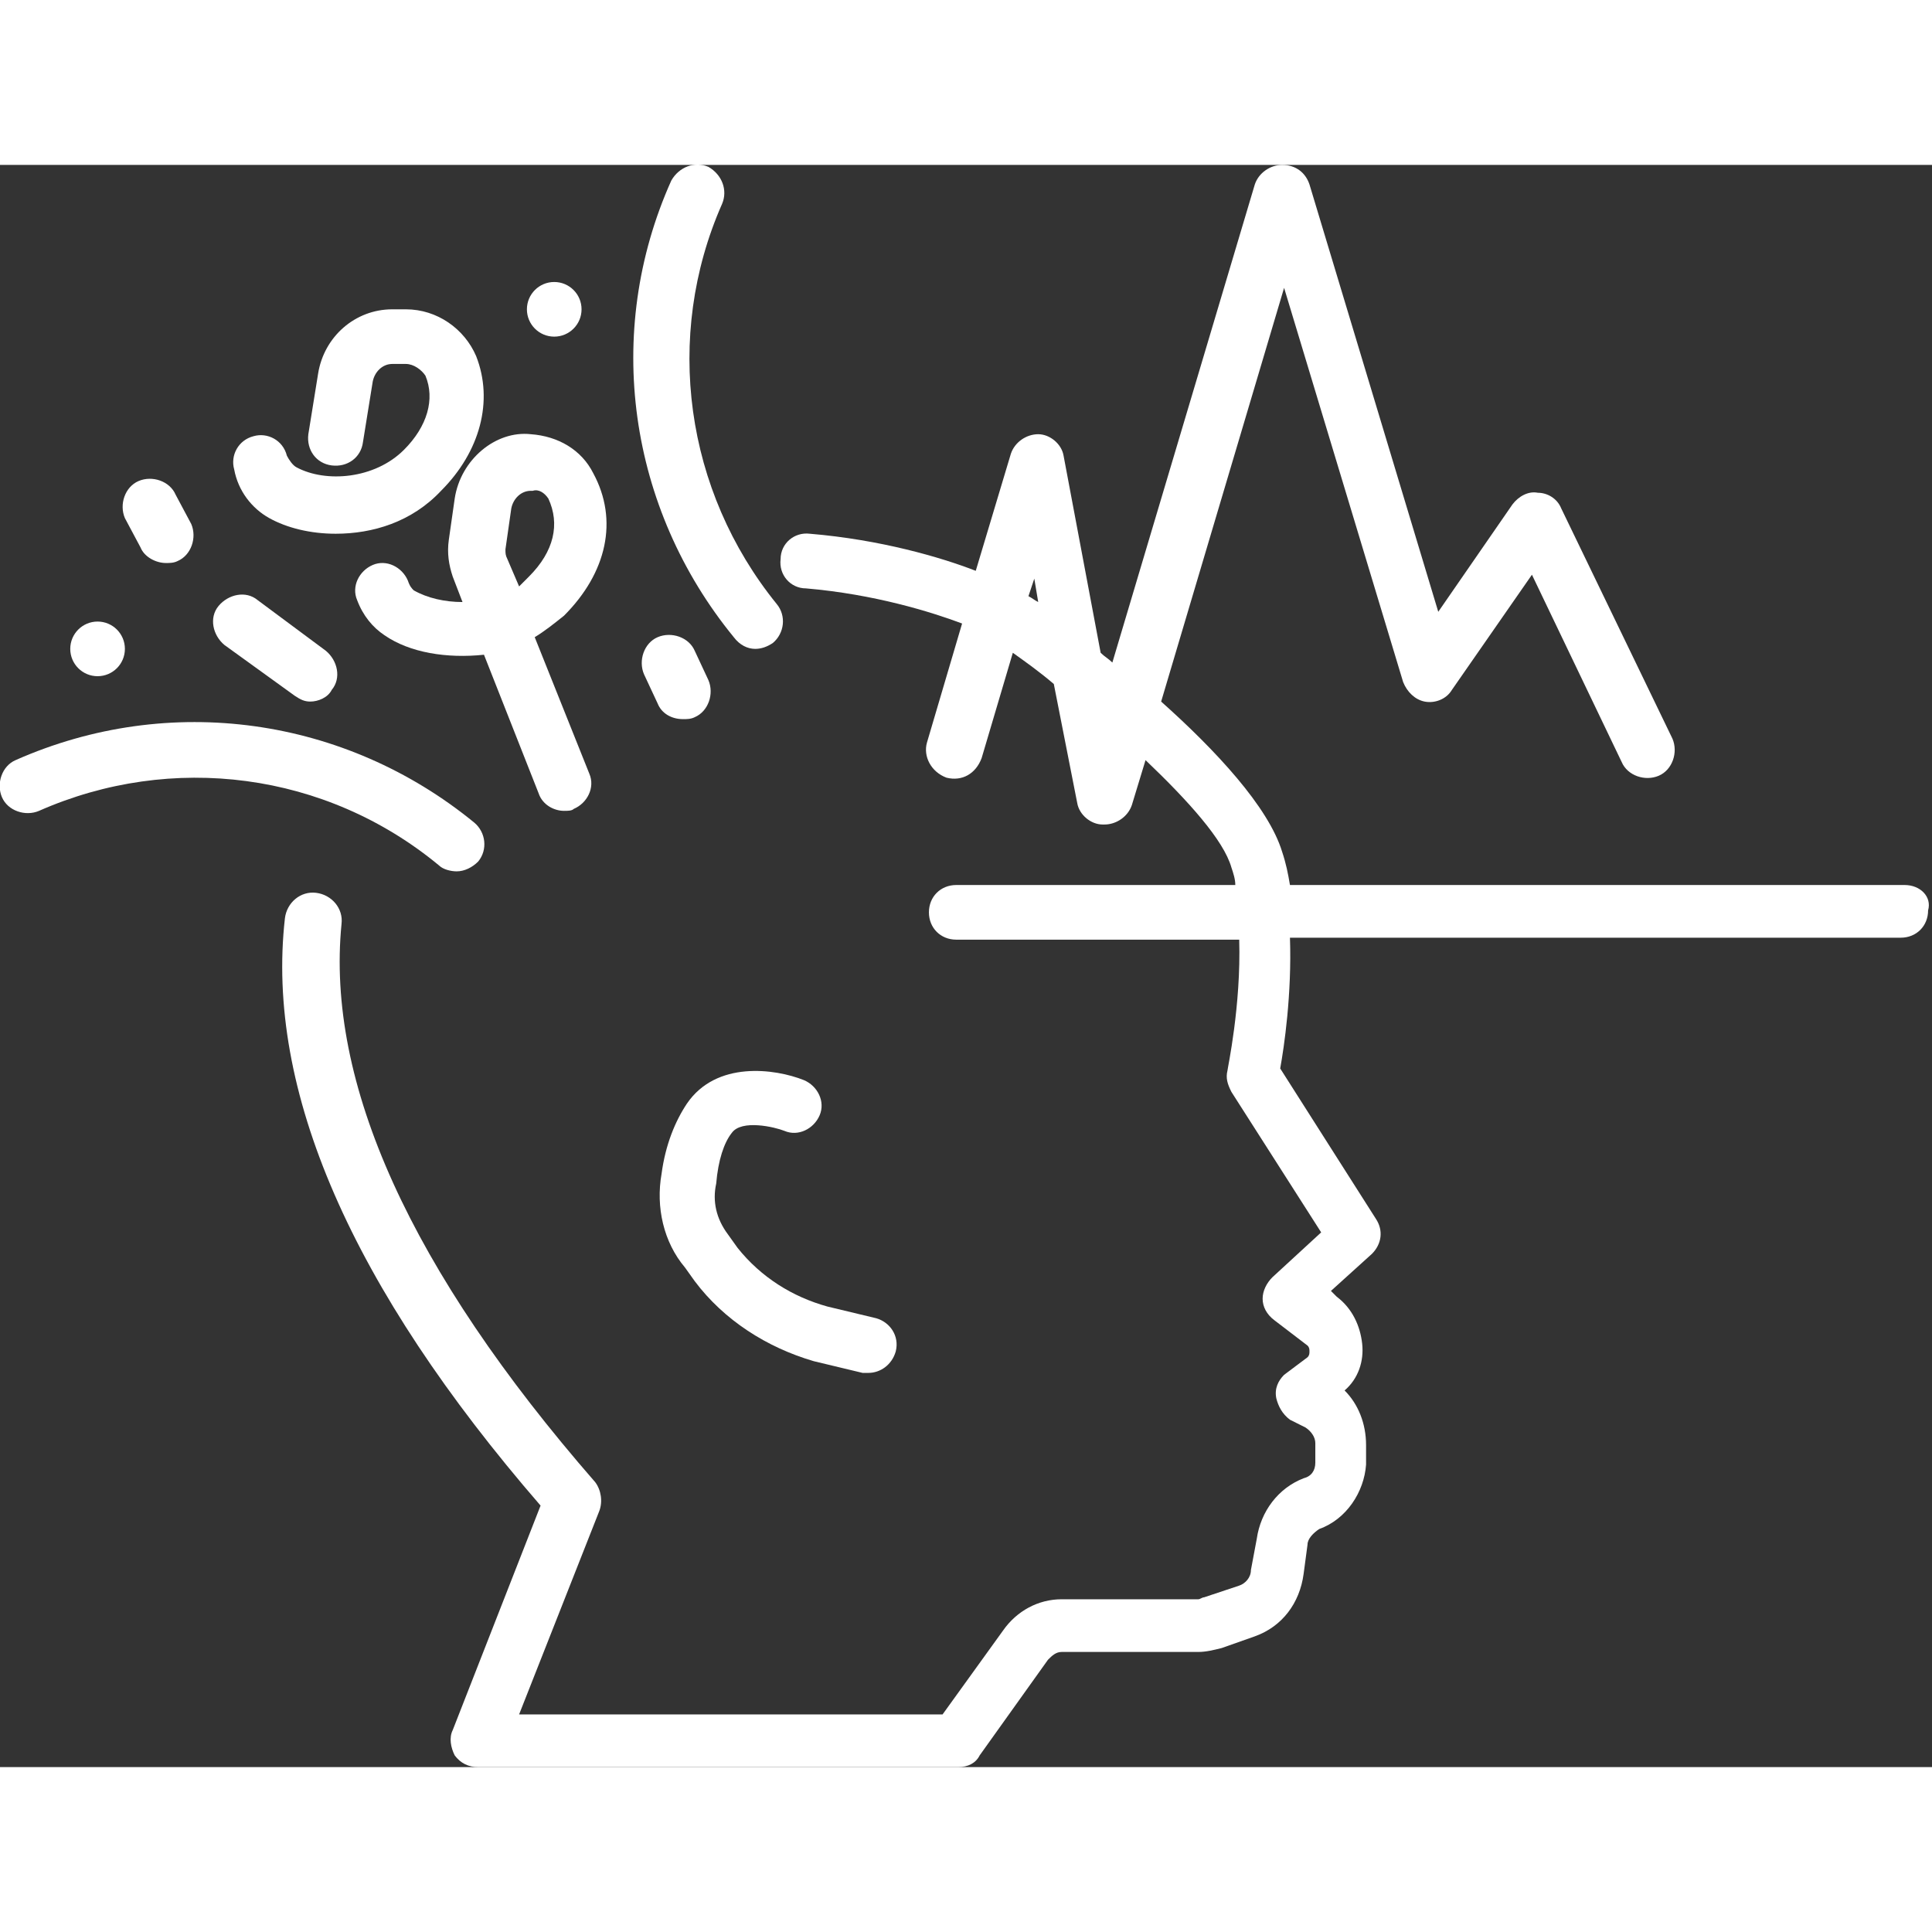 <svg height='100px' width='100px'  fill="#ffffff" xmlns="http://www.w3.org/2000/svg" xmlns:xlink="http://www.w3.org/1999/xlink" version="1.1" x="0px" y="0px" viewBox="0 0 99 82.1" style="enable-background:new 0 0 99 82.1;" xml:space="preserve"><rect x="0" y="0" width="99" height="82.1" fill="#333333" stroke="none"/><g><path d="M97.6,36.9H66.1c-0.1-0.6-0.2-1.1-0.4-1.7c-0.7-2.3-3.4-5.2-6.2-7.7l6.3-21.2l6.1,20.2c0.2,0.5,0.6,0.9,1.1,1   c0.5,0.1,1.1-0.1,1.4-0.6l4.1-5.9l4.6,9.6c0.3,0.7,1.2,1,1.9,0.7c0.7-0.3,1-1.2,0.7-1.9L80,17.6c-0.2-0.5-0.7-0.8-1.2-0.8   c-0.5-0.1-1,0.2-1.3,0.6l-3.8,5.5L67.1,1c-0.2-0.6-0.7-1-1.4-1c0,0,0,0,0,0c-0.6,0-1.2,0.4-1.4,1l-7.3,24.5   c-0.2-0.2-0.4-0.3-0.6-0.5l-1.9-10.1c-0.1-0.6-0.7-1.1-1.3-1.1c-0.6,0-1.2,0.4-1.4,1l-1.8,6c-1.8-0.7-4.9-1.6-8.5-1.9   c-0.8-0.1-1.5,0.5-1.5,1.3c-0.1,0.8,0.5,1.5,1.3,1.5c3.5,0.3,6.4,1.2,8,1.8l-1.8,6.1c-0.2,0.7,0.2,1.5,1,1.8c0.8,0.2,1.5-0.2,1.8-1   l1.6-5.4c0.7,0.5,1.4,1,2.1,1.6l1.2,6.1c0.1,0.6,0.7,1.1,1.3,1.1c0,0,0,0,0.1,0c0.6,0,1.2-0.4,1.4-1l0.7-2.3c2.2,2.1,4,4.1,4.4,5.5   c0.1,0.3,0.2,0.6,0.2,0.9H49c-0.8,0-1.4,0.6-1.4,1.4c0,0.8,0.6,1.4,1.4,1.4h14.5c0.1,3.4-0.6,6.6-0.6,6.7c-0.1,0.4,0,0.7,0.2,1.1   l4.6,7.2l-2.5,2.3c-0.3,0.3-0.5,0.7-0.5,1.1c0,0.4,0.2,0.8,0.6,1.1l1.7,1.3c0.1,0.1,0.1,0.2,0.1,0.3s0,0.2-0.1,0.3L65.8,62   c-0.3,0.3-0.5,0.7-0.4,1.2c0.1,0.4,0.3,0.8,0.7,1.1l0.8,0.4c0.3,0.2,0.5,0.5,0.5,0.8l0,1c0,0.4-0.2,0.7-0.6,0.8   c-1.3,0.5-2.2,1.7-2.4,3.1L64.1,72c0,0.4-0.3,0.7-0.6,0.8l-1.8,0.6c-0.1,0-0.2,0.1-0.3,0.1h-7c-1.2,0-2.3,0.6-3,1.6l-3.1,4.3H26.6   L30.7,69c0.2-0.5,0.1-1.1-0.2-1.5c-9.5-10.9-13.8-20.5-13-28.6c0.1-0.8-0.5-1.5-1.3-1.6c-0.8-0.1-1.5,0.5-1.6,1.3   c-1,8.8,3.4,18.9,13.1,30.1l-4.5,11.5c-0.2,0.4-0.1,0.9,0.1,1.3c0.3,0.4,0.7,0.6,1.2,0.6h24.6c0.5,0,0.9-0.2,1.1-0.6l3.5-4.9   c0.2-0.2,0.4-0.4,0.7-0.4h7c0.4,0,0.8-0.1,1.2-0.2l1.7-0.6c1.4-0.5,2.3-1.7,2.5-3.2l0.2-1.5c0-0.3,0.3-0.6,0.6-0.8   c1.4-0.5,2.3-1.9,2.4-3.3l0-1c0-1.1-0.4-2.1-1.1-2.8c0.7-0.6,1-1.5,0.9-2.4c-0.1-0.9-0.5-1.8-1.3-2.4l-0.3-0.3l2.1-1.9   c0.5-0.5,0.6-1.2,0.2-1.8l-4.9-7.7c0.2-1.1,0.6-3.8,0.5-6.7h31.3c0.8,0,1.4-0.6,1.4-1.4C99,37.5,98.4,36.9,97.6,36.9z M52.7,22.1   l0.3-0.9l0.2,1.2C53,22.3,52.9,22.2,52.7,22.1z"></path><path d="M37.5,49.6c0.5-0.7,2.2-0.3,2.7-0.1c0.7,0.3,1.5-0.1,1.8-0.8c0.3-0.7-0.1-1.5-0.8-1.8c-1.5-0.6-4.5-1-6,1.2   c-0.6,0.9-1.1,2.1-1.3,3.6c-0.3,1.7,0.1,3.5,1.2,4.8l0.5,0.7c1.5,2,3.7,3.4,6.1,4.1l2.5,0.6c0.1,0,0.2,0,0.3,0   c0.6,0,1.2-0.4,1.4-1.1c0.2-0.8-0.3-1.5-1-1.7l-2.5-0.6c-1.8-0.5-3.4-1.5-4.6-3l-0.5-0.7c-0.6-0.8-0.8-1.7-0.6-2.6   C36.8,51,37.1,50.1,37.5,49.6z"></path><path d="M13.8,18.1c0.9,0.5,2.1,0.8,3.4,0.8c1.9,0,3.9-0.6,5.4-2.2c2-2,2.7-4.6,1.8-6.9c-0.6-1.4-2-2.4-3.6-2.4l-0.7,0   c-1.9,0-3.5,1.4-3.8,3.3l-0.5,3.1c-0.1,0.8,0.4,1.5,1.2,1.6c0.8,0.1,1.5-0.4,1.6-1.2l0.5-3.1c0.1-0.5,0.5-0.9,1-0.9l0.7,0   c0,0,0,0,0,0c0.4,0,0.8,0.3,1,0.6c0.5,1.2,0.1,2.6-1.1,3.8c-1.5,1.5-4,1.7-5.5,0.9c-0.2-0.1-0.4-0.4-0.5-0.6c-0.2-0.8-1-1.2-1.7-1   c-0.8,0.2-1.2,1-1,1.7C12.2,16.7,12.9,17.6,13.8,18.1z"></path><path d="M23.3,17.1L23,19.2c-0.1,0.7,0,1.3,0.2,1.9l0.5,1.3c-0.9,0-1.8-0.2-2.5-0.6c-0.1-0.1-0.2-0.2-0.3-0.5   c-0.3-0.7-1.1-1.1-1.8-0.8c-0.7,0.3-1.1,1.1-0.8,1.8c0.3,0.8,0.8,1.4,1.4,1.8c1.3,0.9,3.2,1.2,5.1,1l2.8,7.1   c0.2,0.6,0.8,0.9,1.3,0.9c0.2,0,0.4,0,0.5-0.1c0.7-0.3,1.1-1.1,0.8-1.8l-2.8-7c0.5-0.3,1-0.7,1.5-1.1c2.2-2.2,2.8-4.9,1.5-7.3   c-0.6-1.2-1.8-1.9-3.2-2C25.4,13.6,23.6,15.1,23.3,17.1z M28.1,17.1c0.6,1.3,0.3,2.7-1,4c-0.2,0.2-0.3,0.3-0.5,0.5l-0.6-1.4   c-0.1-0.2-0.1-0.3-0.1-0.5l0.3-2.1c0.1-0.5,0.5-0.9,1-0.9c0,0,0,0,0.1,0C27.6,16.6,27.9,16.8,28.1,17.1z"></path><path d="M23.4,36.2c0.4,0,0.8-0.2,1.1-0.5c0.5-0.6,0.4-1.5-0.2-2C17.7,28.3,8.7,27,0.8,30.5c-0.7,0.3-1,1.2-0.7,1.9   c0.3,0.7,1.2,1,1.9,0.7c6.8-3,14.7-2,20.5,2.8C22.7,36.1,23.1,36.2,23.4,36.2z"></path><path d="M15.1,27.2c0.3,0.2,0.5,0.3,0.8,0.3c0.4,0,0.9-0.2,1.1-0.6c0.5-0.6,0.3-1.5-0.3-2l-3.5-2.6c-0.6-0.5-1.5-0.3-2,0.3   c-0.5,0.6-0.3,1.5,0.3,2L15.1,27.2z"></path><path d="M38.7,24.8c0.3,0,0.6-0.1,0.9-0.3c0.6-0.5,0.7-1.4,0.2-2C35.1,16.7,34,8.8,37,2c0.3-0.7,0-1.5-0.7-1.9   c-0.7-0.3-1.5,0-1.9,0.7c-3.5,7.8-2.2,16.8,3.2,23.4C37.9,24.6,38.3,24.8,38.7,24.8z"></path><path d="M35,28.4c0.2,0,0.4,0,0.6-0.1c0.7-0.3,1-1.2,0.7-1.9l-0.7-1.5c-0.3-0.7-1.2-1-1.9-0.7c-0.7,0.3-1,1.2-0.7,1.9l0.7,1.5   C33.9,28.1,34.4,28.4,35,28.4z"></path><path d="M7.2,19.6c0.2,0.5,0.8,0.8,1.3,0.8c0.2,0,0.4,0,0.6-0.1c0.7-0.3,1-1.2,0.7-1.9L9,16.9c-0.3-0.7-1.2-1-1.9-0.7   c-0.7,0.3-1,1.2-0.7,1.9L7.2,19.6z"></path><circle cx="5" cy="24.8" r="1.4"></circle><circle cx="28.4" cy="7.4" r="1.4"></circle></g></svg>